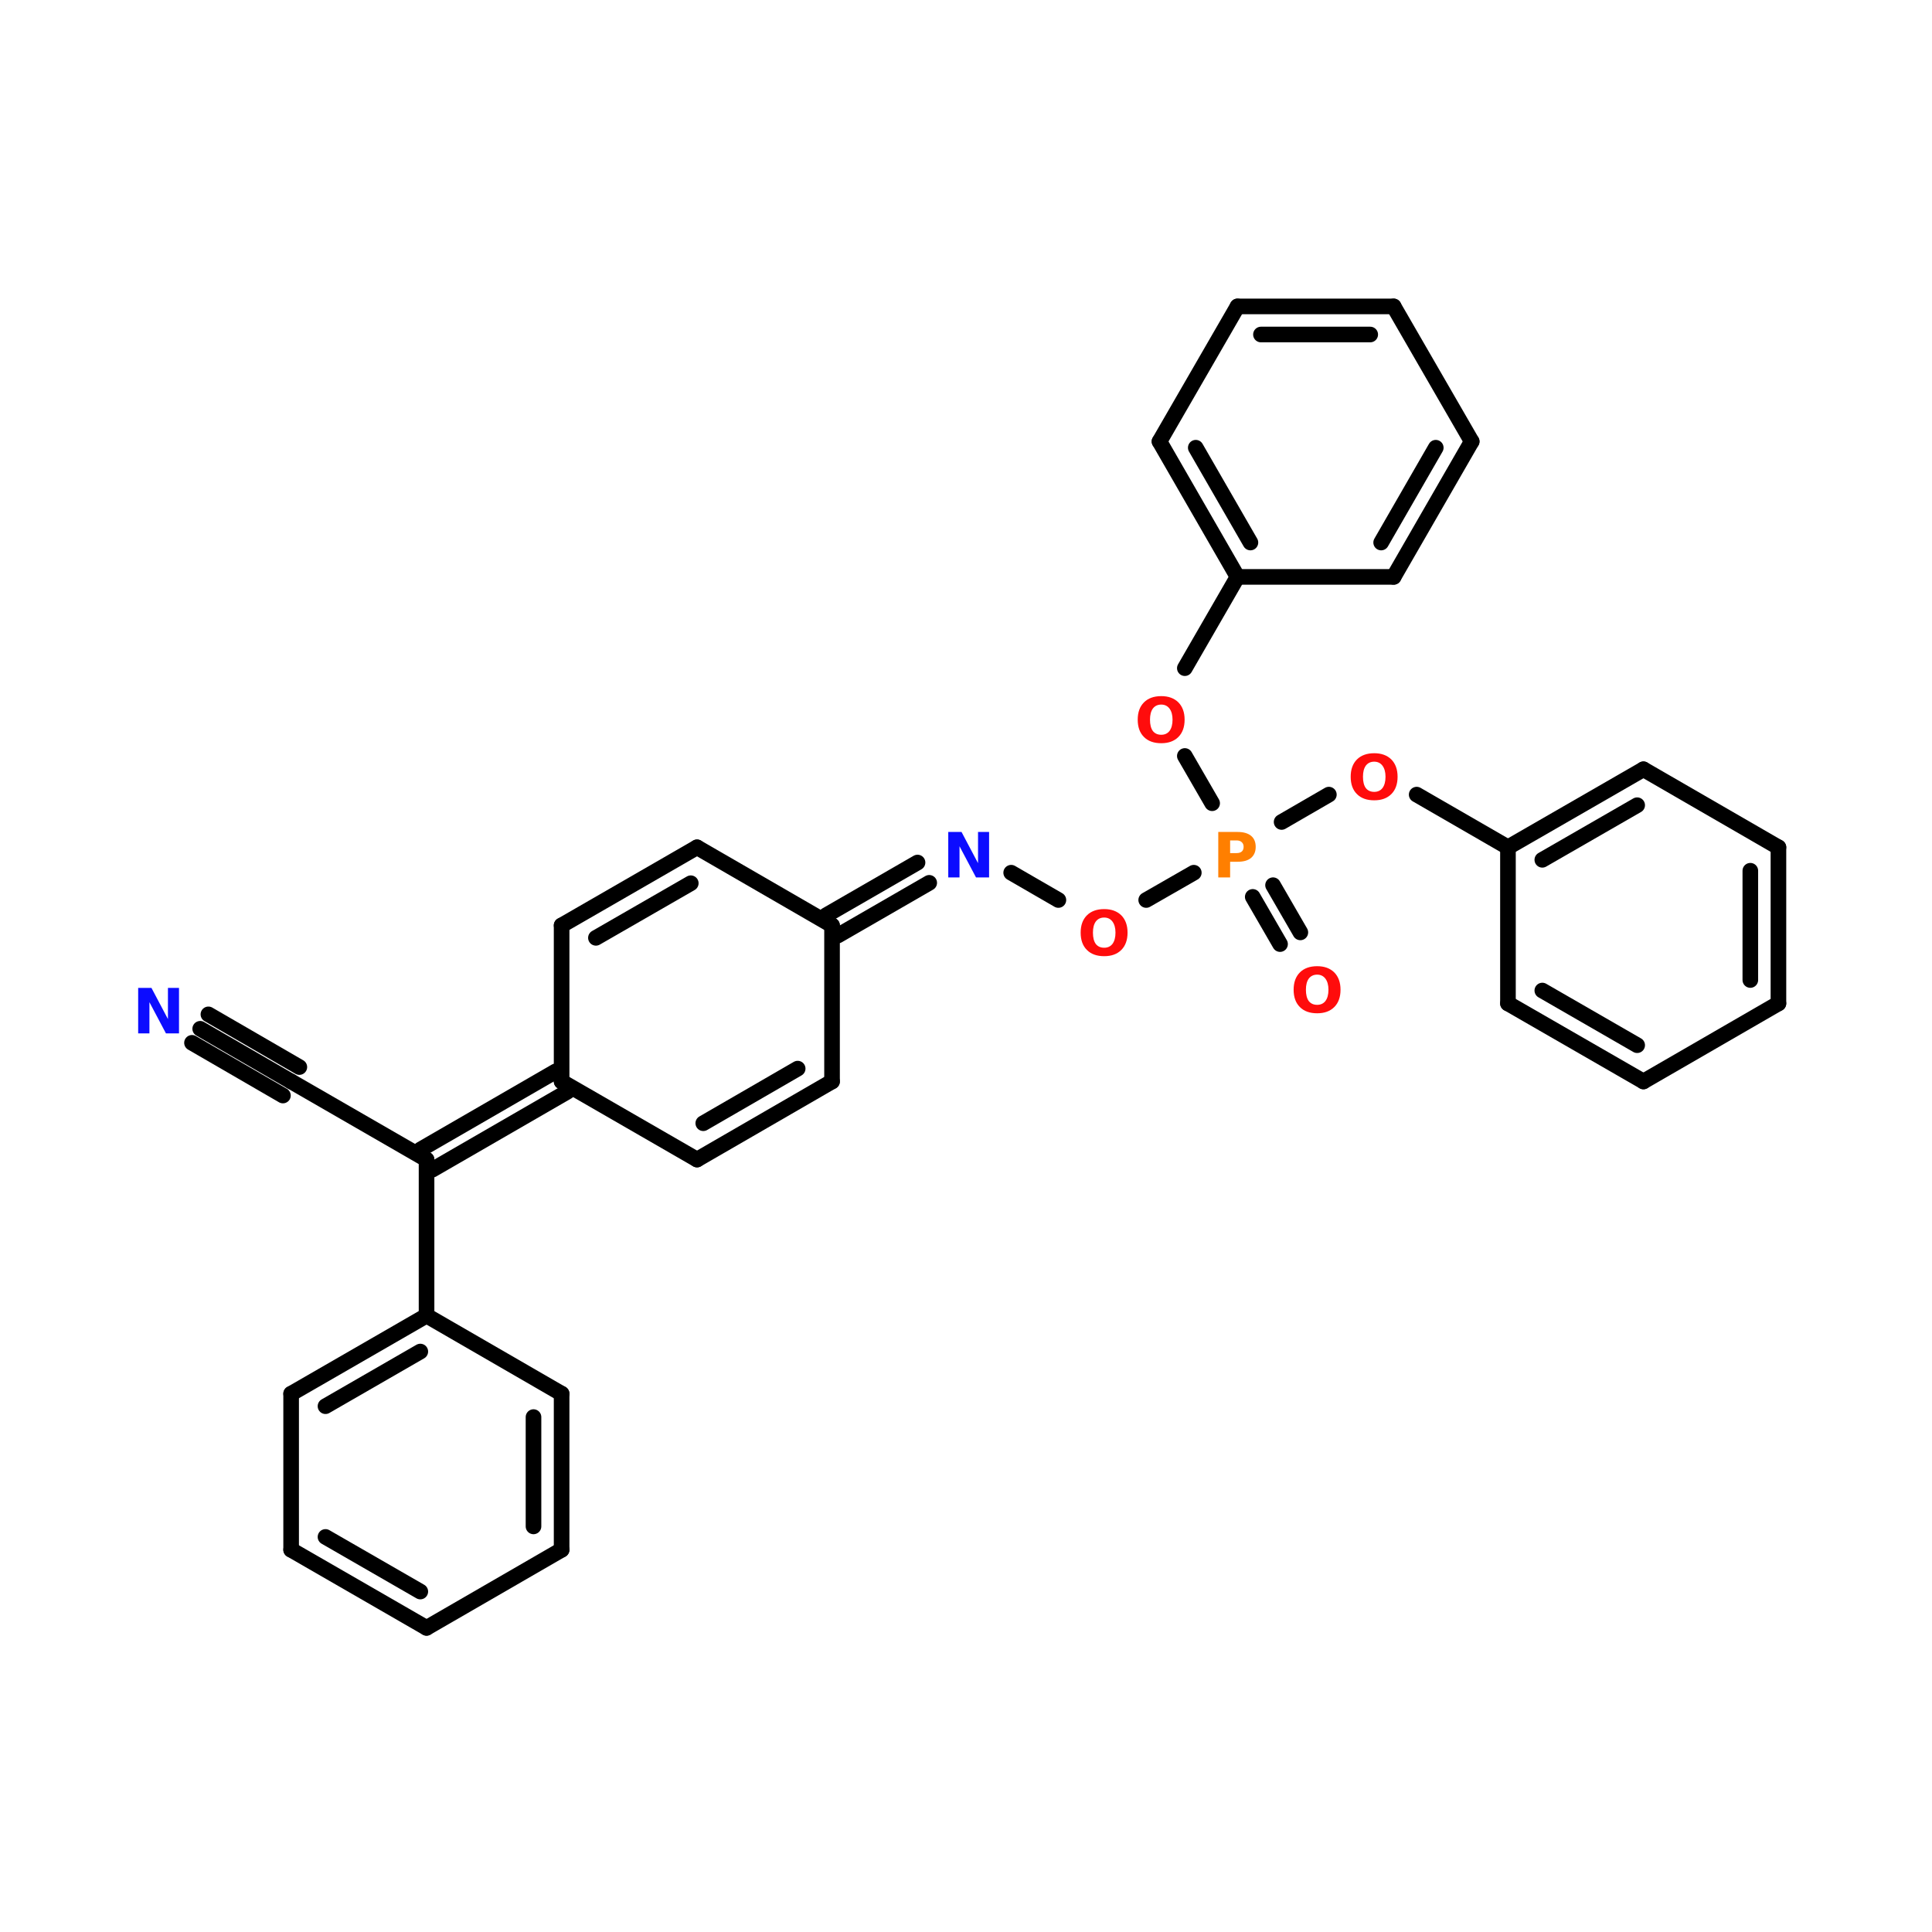 <?xml version="1.0" encoding="UTF-8"?>
<svg xmlns="http://www.w3.org/2000/svg" xmlns:xlink="http://www.w3.org/1999/xlink" width="150pt" height="150pt" viewBox="0 0 150 150" version="1.1">
<defs>
<g>
<symbol overflow="visible" id="glyph0-0">
<path style="stroke:none;" d="M 0.234 0.859 L 0.234 -3.422 L 2.656 -3.422 L 2.656 0.859 Z M 0.516 0.594 L 2.391 0.594 L 2.391 -3.141 L 0.516 -3.141 Z M 0.516 0.594 "/>
</symbol>
<symbol overflow="visible" id="glyph0-1">
<path style="stroke:none;" d="M 2.062 -2.938 C 1.781 -2.938 1.562 -2.832 1.406 -2.625 C 1.258 -2.414 1.188 -2.129 1.188 -1.766 C 1.188 -1.391 1.258 -1.098 1.406 -0.891 C 1.562 -0.691 1.781 -0.594 2.062 -0.594 C 2.332 -0.594 2.547 -0.691 2.703 -0.891 C 2.859 -1.098 2.938 -1.391 2.938 -1.766 C 2.938 -2.129 2.859 -2.414 2.703 -2.625 C 2.547 -2.832 2.332 -2.938 2.062 -2.938 Z M 2.062 -3.594 C 2.625 -3.594 3.066 -3.43 3.391 -3.109 C 3.711 -2.785 3.875 -2.336 3.875 -1.766 C 3.875 -1.191 3.711 -0.742 3.391 -0.422 C 3.066 -0.098 2.625 0.062 2.062 0.062 C 1.488 0.062 1.039 -0.098 0.719 -0.422 C 0.395 -0.742 0.234 -1.191 0.234 -1.766 C 0.234 -2.336 0.395 -2.785 0.719 -3.109 C 1.039 -3.43 1.488 -3.594 2.062 -3.594 Z M 2.062 -3.594 "/>
</symbol>
<symbol overflow="visible" id="glyph0-2">
<path style="stroke:none;" d="M 0.438 -3.531 L 1.469 -3.531 L 2.75 -1.109 L 2.75 -3.531 L 3.609 -3.531 L 3.609 0 L 2.594 0 L 1.312 -2.422 L 1.312 0 L 0.438 0 Z M 0.438 -3.531 "/>
</symbol>
<symbol overflow="visible" id="glyph0-3">
<path style="stroke:none;" d="M 0.438 -3.531 L 1.953 -3.531 C 2.398 -3.531 2.742 -3.43 2.984 -3.234 C 3.223 -3.035 3.344 -2.75 3.344 -2.375 C 3.344 -2.008 3.223 -1.723 2.984 -1.516 C 2.742 -1.316 2.398 -1.219 1.953 -1.219 L 1.359 -1.219 L 1.359 0 L 0.438 0 Z M 1.359 -2.875 L 1.359 -1.891 L 1.859 -1.891 C 2.035 -1.891 2.172 -1.93 2.266 -2.016 C 2.359 -2.098 2.406 -2.219 2.406 -2.375 C 2.406 -2.531 2.359 -2.648 2.266 -2.734 C 2.172 -2.828 2.035 -2.875 1.859 -2.875 Z M 1.359 -2.875 "/>
</symbol>
</g>
</defs>
<g id="surface1">
<path style="fill:none;stroke-width:4;stroke-linecap:round;stroke-linejoin:miter;stroke:rgb(0%,0%,0%);stroke-opacity:1;stroke-miterlimit:4;" d="M 109.298 298.596 L 109.298 258.605 " transform="matrix(0.303,0,0,0.303,0,11.67)"/>
<path style="fill-rule:nonzero;fill:rgb(0%,0%,0%);fill-opacity:1;stroke-width:4;stroke-linecap:round;stroke-linejoin:miter;stroke:rgb(0%,0%,0%);stroke-opacity:1;stroke-miterlimit:4;" d="M 107.8 255.998 L 142.395 236.002 " transform="matrix(0.303,0,0,0.303,0,11.67)"/>
<path style="fill-rule:nonzero;fill:rgb(0%,0%,0%);fill-opacity:1;stroke-width:4;stroke-linecap:round;stroke-linejoin:miter;stroke:rgb(0%,0%,0%);stroke-opacity:1;stroke-miterlimit:4;" d="M 110.795 261.2 L 145.403 241.205 " transform="matrix(0.303,0,0,0.303,0,11.67)"/>
<path style="fill-rule:nonzero;fill:rgb(0%,0%,0%);fill-opacity:1;stroke-width:4;stroke-linecap:round;stroke-linejoin:miter;stroke:rgb(0%,0%,0%);stroke-opacity:1;stroke-miterlimit:4;" d="M 211.702 195.999 L 235.105 182.496 " transform="matrix(0.303,0,0,0.303,0,11.67)"/>
<path style="fill-rule:nonzero;fill:rgb(0%,0%,0%);fill-opacity:1;stroke-width:4;stroke-linecap:round;stroke-linejoin:miter;stroke:rgb(0%,0%,0%);stroke-opacity:1;stroke-miterlimit:4;" d="M 214.697 201.201 L 238.1 187.698 " transform="matrix(0.303,0,0,0.303,0,11.67)"/>
<path style="fill-rule:nonzero;fill:rgb(0%,0%,0%);fill-opacity:1;stroke-width:4;stroke-linecap:round;stroke-linejoin:miter;stroke:rgb(0%,0%,0%);stroke-opacity:1;stroke-miterlimit:4;" d="M 259.102 185.104 L 271.198 192.1 " transform="matrix(0.303,0,0,0.303,0,11.67)"/>
<path style="fill-rule:nonzero;fill:rgb(0%,0%,0%);fill-opacity:1;stroke-width:4;stroke-linecap:round;stroke-linejoin:miter;stroke:rgb(0%,0%,0%);stroke-opacity:1;stroke-miterlimit:4;" d="M 293.698 192.1 L 305.896 185.104 " transform="matrix(0.303,0,0,0.303,0,11.67)"/>
<path style="fill-rule:nonzero;fill:rgb(0%,0%,0%);fill-opacity:1;stroke-width:4;stroke-linecap:round;stroke-linejoin:miter;stroke:rgb(0%,0%,0%);stroke-opacity:1;stroke-miterlimit:4;" d="M 326.201 188.305 L 333.198 200.4 " transform="matrix(0.303,0,0,0.303,0,11.67)"/>
<path style="fill-rule:nonzero;fill:rgb(0%,0%,0%);fill-opacity:1;stroke-width:4;stroke-linecap:round;stroke-linejoin:miter;stroke:rgb(0%,0%,0%);stroke-opacity:1;stroke-miterlimit:4;" d="M 320.999 191.3 L 327.996 203.395 " transform="matrix(0.303,0,0,0.303,0,11.67)"/>
<path style="fill-rule:nonzero;fill:rgb(0%,0%,0%);fill-opacity:1;stroke-width:4;stroke-linecap:round;stroke-linejoin:miter;stroke:rgb(0%,0%,0%);stroke-opacity:1;stroke-miterlimit:4;" d="M 328.396 172.105 L 340.504 165.095 " transform="matrix(0.303,0,0,0.303,0,11.67)"/>
<path style="fill-rule:nonzero;fill:rgb(0%,0%,0%);fill-opacity:1;stroke-width:4;stroke-linecap:round;stroke-linejoin:miter;stroke:rgb(0%,0%,0%);stroke-opacity:1;stroke-miterlimit:4;" d="M 363.004 165.095 L 386.394 178.598 " transform="matrix(0.303,0,0,0.303,0,11.67)"/>
<path style="fill-rule:nonzero;fill:rgb(0%,0%,0%);fill-opacity:1;stroke-width:4;stroke-linecap:round;stroke-linejoin:miter;stroke:rgb(0%,0%,0%);stroke-opacity:1;stroke-miterlimit:4;" d="M 310.595 167.303 L 303.598 155.194 " transform="matrix(0.303,0,0,0.303,0,11.67)"/>
<path style="fill-rule:nonzero;fill:rgb(0%,0%,0%);fill-opacity:1;stroke-width:4;stroke-linecap:round;stroke-linejoin:miter;stroke:rgb(0%,0%,0%);stroke-opacity:1;stroke-miterlimit:4;" d="M 303.598 132.695 L 317.101 109.304 " transform="matrix(0.303,0,0,0.303,0,11.67)"/>
<path style="fill-rule:nonzero;fill:rgb(0%,0%,0%);fill-opacity:1;stroke-width:4;stroke-linecap:round;stroke-linejoin:miter;stroke:rgb(0%,0%,0%);stroke-opacity:1;stroke-miterlimit:4;" d="M 109.298 258.605 L 74.599 238.597 " transform="matrix(0.303,0,0,0.303,0,11.67)"/>
<path style="fill-rule:nonzero;fill:rgb(0%,0%,0%);fill-opacity:1;stroke-width:4;stroke-linecap:round;stroke-linejoin:miter;stroke:rgb(0%,0%,0%);stroke-opacity:1;stroke-miterlimit:4;" d="M 74.599 238.597 L 51.299 225.095 " transform="matrix(0.303,0,0,0.303,0,11.67)"/>
<path style="fill-rule:nonzero;fill:rgb(0%,0%,0%);fill-opacity:1;stroke-width:4;stroke-linecap:round;stroke-linejoin:miter;stroke:rgb(0%,0%,0%);stroke-opacity:1;stroke-miterlimit:4;" d="M 72.495 242.199 L 49.195 228.696 " transform="matrix(0.303,0,0,0.303,0,11.67)"/>
<path style="fill-rule:nonzero;fill:rgb(0%,0%,0%);fill-opacity:1;stroke-width:4;stroke-linecap:round;stroke-linejoin:miter;stroke:rgb(0%,0%,0%);stroke-opacity:1;stroke-miterlimit:4;" d="M 76.703 234.905 L 53.403 221.403 " transform="matrix(0.303,0,0,0.303,0,11.67)"/>
<path style="fill-rule:nonzero;fill:rgb(0%,0%,0%);fill-opacity:1;stroke-width:4;stroke-linecap:round;stroke-linejoin:miter;stroke:rgb(0%,0%,0%);stroke-opacity:1;stroke-miterlimit:4;" d="M 74.599 358.596 L 109.298 378.604 " transform="matrix(0.303,0,0,0.303,0,11.67)"/>
<path style="fill-rule:nonzero;fill:rgb(0%,0%,0%);fill-opacity:1;stroke-width:4;stroke-linecap:round;stroke-linejoin:miter;stroke:rgb(0%,0%,0%);stroke-opacity:1;stroke-miterlimit:4;" d="M 83.403 355.304 L 107.697 369.297 " transform="matrix(0.303,0,0,0.303,0,11.67)"/>
<path style="fill-rule:nonzero;fill:rgb(0%,0%,0%);fill-opacity:1;stroke-width:4;stroke-linecap:round;stroke-linejoin:miter;stroke:rgb(0%,0%,0%);stroke-opacity:1;stroke-miterlimit:4;" d="M 109.298 378.604 L 143.906 358.596 " transform="matrix(0.303,0,0,0.303,0,11.67)"/>
<path style="fill:none;stroke-width:4;stroke-linecap:round;stroke-linejoin:miter;stroke:rgb(0%,0%,0%);stroke-opacity:1;stroke-miterlimit:4;" d="M 143.906 358.596 L 143.906 318.605 " transform="matrix(0.303,0,0,0.303,0,11.67)"/>
<path style="fill:none;stroke-width:4;stroke-linecap:round;stroke-linejoin:miter;stroke:rgb(0%,0%,0%);stroke-opacity:1;stroke-miterlimit:4;" d="M 136.703 352.606 L 136.703 324.594 " transform="matrix(0.303,0,0,0.303,0,11.67)"/>
<path style="fill-rule:nonzero;fill:rgb(0%,0%,0%);fill-opacity:1;stroke-width:4;stroke-linecap:round;stroke-linejoin:miter;stroke:rgb(0%,0%,0%);stroke-opacity:1;stroke-miterlimit:4;" d="M 143.906 318.605 L 109.298 298.596 " transform="matrix(0.303,0,0,0.303,0,11.67)"/>
<path style="fill-rule:nonzero;fill:rgb(0%,0%,0%);fill-opacity:1;stroke-width:4;stroke-linecap:round;stroke-linejoin:miter;stroke:rgb(0%,0%,0%);stroke-opacity:1;stroke-miterlimit:4;" d="M 109.298 298.596 L 74.599 318.605 " transform="matrix(0.303,0,0,0.303,0,11.67)"/>
<path style="fill-rule:nonzero;fill:rgb(0%,0%,0%);fill-opacity:1;stroke-width:4;stroke-linecap:round;stroke-linejoin:miter;stroke:rgb(0%,0%,0%);stroke-opacity:1;stroke-miterlimit:4;" d="M 107.697 307.8 L 83.403 321.806 " transform="matrix(0.303,0,0,0.303,0,11.67)"/>
<path style="fill:none;stroke-width:4;stroke-linecap:round;stroke-linejoin:miter;stroke:rgb(0%,0%,0%);stroke-opacity:1;stroke-miterlimit:4;" d="M 74.599 318.605 L 74.599 358.596 " transform="matrix(0.303,0,0,0.303,0,11.67)"/>
<path style="fill-rule:nonzero;fill:rgb(0%,0%,0%);fill-opacity:1;stroke-width:4;stroke-linecap:round;stroke-linejoin:miter;stroke:rgb(0%,0%,0%);stroke-opacity:1;stroke-miterlimit:4;" d="M 421.106 158.602 L 386.394 178.598 " transform="matrix(0.303,0,0,0.303,0,11.67)"/>
<path style="fill-rule:nonzero;fill:rgb(0%,0%,0%);fill-opacity:1;stroke-width:4;stroke-linecap:round;stroke-linejoin:miter;stroke:rgb(0%,0%,0%);stroke-opacity:1;stroke-miterlimit:4;" d="M 419.505 167.806 L 395.198 181.799 " transform="matrix(0.303,0,0,0.303,0,11.67)"/>
<path style="fill:none;stroke-width:4;stroke-linecap:round;stroke-linejoin:miter;stroke:rgb(0%,0%,0%);stroke-opacity:1;stroke-miterlimit:4;" d="M 386.394 178.598 L 386.394 218.602 " transform="matrix(0.303,0,0,0.303,0,11.67)"/>
<path style="fill-rule:nonzero;fill:rgb(0%,0%,0%);fill-opacity:1;stroke-width:4;stroke-linecap:round;stroke-linejoin:miter;stroke:rgb(0%,0%,0%);stroke-opacity:1;stroke-miterlimit:4;" d="M 386.394 218.602 L 421.106 238.597 " transform="matrix(0.303,0,0,0.303,0,11.67)"/>
<path style="fill-rule:nonzero;fill:rgb(0%,0%,0%);fill-opacity:1;stroke-width:4;stroke-linecap:round;stroke-linejoin:miter;stroke:rgb(0%,0%,0%);stroke-opacity:1;stroke-miterlimit:4;" d="M 395.198 215.297 L 419.505 229.303 " transform="matrix(0.303,0,0,0.303,0,11.67)"/>
<path style="fill-rule:nonzero;fill:rgb(0%,0%,0%);fill-opacity:1;stroke-width:4;stroke-linecap:round;stroke-linejoin:miter;stroke:rgb(0%,0%,0%);stroke-opacity:1;stroke-miterlimit:4;" d="M 421.106 238.597 L 455.701 218.602 " transform="matrix(0.303,0,0,0.303,0,11.67)"/>
<path style="fill:none;stroke-width:4;stroke-linecap:round;stroke-linejoin:miter;stroke:rgb(0%,0%,0%);stroke-opacity:1;stroke-miterlimit:4;" d="M 455.701 218.602 L 455.701 178.598 " transform="matrix(0.303,0,0,0.303,0,11.67)"/>
<path style="fill:none;stroke-width:4;stroke-linecap:round;stroke-linejoin:miter;stroke:rgb(0%,0%,0%);stroke-opacity:1;stroke-miterlimit:4;" d="M 448.498 212.599 L 448.498 184.6 " transform="matrix(0.303,0,0,0.303,0,11.67)"/>
<path style="fill-rule:nonzero;fill:rgb(0%,0%,0%);fill-opacity:1;stroke-width:4;stroke-linecap:round;stroke-linejoin:miter;stroke:rgb(0%,0%,0%);stroke-opacity:1;stroke-miterlimit:4;" d="M 455.701 178.598 L 421.106 158.602 " transform="matrix(0.303,0,0,0.303,0,11.67)"/>
<path style="fill-rule:nonzero;fill:rgb(0%,0%,0%);fill-opacity:1;stroke-width:4;stroke-linecap:round;stroke-linejoin:miter;stroke:rgb(0%,0%,0%);stroke-opacity:1;stroke-miterlimit:4;" d="M 297.105 74.606 L 317.101 109.304 " transform="matrix(0.303,0,0,0.303,0,11.67)"/>
<path style="fill-rule:nonzero;fill:rgb(0%,0%,0%);fill-opacity:1;stroke-width:4;stroke-linecap:round;stroke-linejoin:miter;stroke:rgb(0%,0%,0%);stroke-opacity:1;stroke-miterlimit:4;" d="M 306.4 76.206 L 320.405 100.5 " transform="matrix(0.303,0,0,0.303,0,11.67)"/>
<path style="fill:none;stroke-width:4;stroke-linecap:round;stroke-linejoin:miter;stroke:rgb(0%,0%,0%);stroke-opacity:1;stroke-miterlimit:4;" d="M 317.101 109.304 L 357.105 109.304 " transform="matrix(0.303,0,0,0.303,0,11.67)"/>
<path style="fill-rule:nonzero;fill:rgb(0%,0%,0%);fill-opacity:1;stroke-width:4;stroke-linecap:round;stroke-linejoin:miter;stroke:rgb(0%,0%,0%);stroke-opacity:1;stroke-miterlimit:4;" d="M 357.105 109.304 L 377.1 74.606 " transform="matrix(0.303,0,0,0.303,0,11.67)"/>
<path style="fill-rule:nonzero;fill:rgb(0%,0%,0%);fill-opacity:1;stroke-width:4;stroke-linecap:round;stroke-linejoin:miter;stroke:rgb(0%,0%,0%);stroke-opacity:1;stroke-miterlimit:4;" d="M 353.903 100.5 L 367.896 76.206 " transform="matrix(0.303,0,0,0.303,0,11.67)"/>
<path style="fill-rule:nonzero;fill:rgb(0%,0%,0%);fill-opacity:1;stroke-width:4;stroke-linecap:round;stroke-linejoin:miter;stroke:rgb(0%,0%,0%);stroke-opacity:1;stroke-miterlimit:4;" d="M 377.1 74.606 L 357.105 39.998 " transform="matrix(0.303,0,0,0.303,0,11.67)"/>
<path style="fill:none;stroke-width:4;stroke-linecap:round;stroke-linejoin:miter;stroke:rgb(0%,0%,0%);stroke-opacity:1;stroke-miterlimit:4;" d="M 357.105 39.998 L 317.101 39.998 " transform="matrix(0.303,0,0,0.303,0,11.67)"/>
<path style="fill:none;stroke-width:4;stroke-linecap:round;stroke-linejoin:miter;stroke:rgb(0%,0%,0%);stroke-opacity:1;stroke-miterlimit:4;" d="M 351.102 47.201 L 323.103 47.201 " transform="matrix(0.303,0,0,0.303,0,11.67)"/>
<path style="fill-rule:nonzero;fill:rgb(0%,0%,0%);fill-opacity:1;stroke-width:4;stroke-linecap:round;stroke-linejoin:miter;stroke:rgb(0%,0%,0%);stroke-opacity:1;stroke-miterlimit:4;" d="M 317.101 39.998 L 297.105 74.606 " transform="matrix(0.303,0,0,0.303,0,11.67)"/>
<path style="fill:none;stroke-width:4;stroke-linecap:round;stroke-linejoin:miter;stroke:rgb(0%,0%,0%);stroke-opacity:1;stroke-miterlimit:4;" d="M 143.906 198.606 L 143.906 238.597 " transform="matrix(0.303,0,0,0.303,0,11.67)"/>
<path style="fill-rule:nonzero;fill:rgb(0%,0%,0%);fill-opacity:1;stroke-width:4;stroke-linecap:round;stroke-linejoin:miter;stroke:rgb(0%,0%,0%);stroke-opacity:1;stroke-miterlimit:4;" d="M 143.906 238.597 L 178.604 258.605 " transform="matrix(0.303,0,0,0.303,0,11.67)"/>
<path style="fill-rule:nonzero;fill:rgb(0%,0%,0%);fill-opacity:1;stroke-width:4;stroke-linecap:round;stroke-linejoin:miter;stroke:rgb(0%,0%,0%);stroke-opacity:1;stroke-miterlimit:4;" d="M 178.604 258.605 L 213.199 238.597 " transform="matrix(0.303,0,0,0.303,0,11.67)"/>
<path style="fill-rule:nonzero;fill:rgb(0%,0%,0%);fill-opacity:1;stroke-width:4;stroke-linecap:round;stroke-linejoin:miter;stroke:rgb(0%,0%,0%);stroke-opacity:1;stroke-miterlimit:4;" d="M 180.205 249.298 L 204.395 235.305 " transform="matrix(0.303,0,0,0.303,0,11.67)"/>
<path style="fill:none;stroke-width:4;stroke-linecap:round;stroke-linejoin:miter;stroke:rgb(0%,0%,0%);stroke-opacity:1;stroke-miterlimit:4;" d="M 213.199 238.597 L 213.199 198.606 " transform="matrix(0.303,0,0,0.303,0,11.67)"/>
<path style="fill-rule:nonzero;fill:rgb(0%,0%,0%);fill-opacity:1;stroke-width:4;stroke-linecap:round;stroke-linejoin:miter;stroke:rgb(0%,0%,0%);stroke-opacity:1;stroke-miterlimit:4;" d="M 213.199 198.606 L 178.604 178.598 " transform="matrix(0.303,0,0,0.303,0,11.67)"/>
<path style="fill-rule:nonzero;fill:rgb(0%,0%,0%);fill-opacity:1;stroke-width:4;stroke-linecap:round;stroke-linejoin:miter;stroke:rgb(0%,0%,0%);stroke-opacity:1;stroke-miterlimit:4;" d="M 178.604 178.598 L 143.906 198.606 " transform="matrix(0.303,0,0,0.303,0,11.67)"/>
<path style="fill-rule:nonzero;fill:rgb(0%,0%,0%);fill-opacity:1;stroke-width:4;stroke-linecap:round;stroke-linejoin:miter;stroke:rgb(0%,0%,0%);stroke-opacity:1;stroke-miterlimit:4;" d="M 177.003 187.802 L 152.696 201.794 " transform="matrix(0.303,0,0,0.303,0,11.67)"/>
<g style="fill:rgb(100%,4.706%,4.706%);fill-opacity:1;">
  <use xlink:href="#glyph0-1" x="88.098" y="57.641"/>
</g>
<g style="fill:rgb(4.706%,4.706%,100%);fill-opacity:1;">
  <use xlink:href="#glyph0-2" x="10.289" y="80.23"/>
</g>
<g style="fill:rgb(100%,4.706%,4.706%);fill-opacity:1;">
  <use xlink:href="#glyph0-1" x="104.633" y="62.074"/>
</g>
<g style="fill:rgb(100%,4.706%,4.706%);fill-opacity:1;">
  <use xlink:href="#glyph0-1" x="100.203" y="78.609"/>
</g>
<g style="fill:rgb(100%,49.804%,0%);fill-opacity:1;">
  <use xlink:href="#glyph0-3" x="94.148" y="68.125"/>
</g>
<g style="fill:rgb(100%,4.706%,4.706%);fill-opacity:1;">
  <use xlink:href="#glyph0-1" x="83.668" y="74.176"/>
</g>
<g style="fill:rgb(4.706%,4.706%,100%);fill-opacity:1;">
  <use xlink:href="#glyph0-2" x="73.184" y="68.125"/>
</g>
</g>
</svg>
